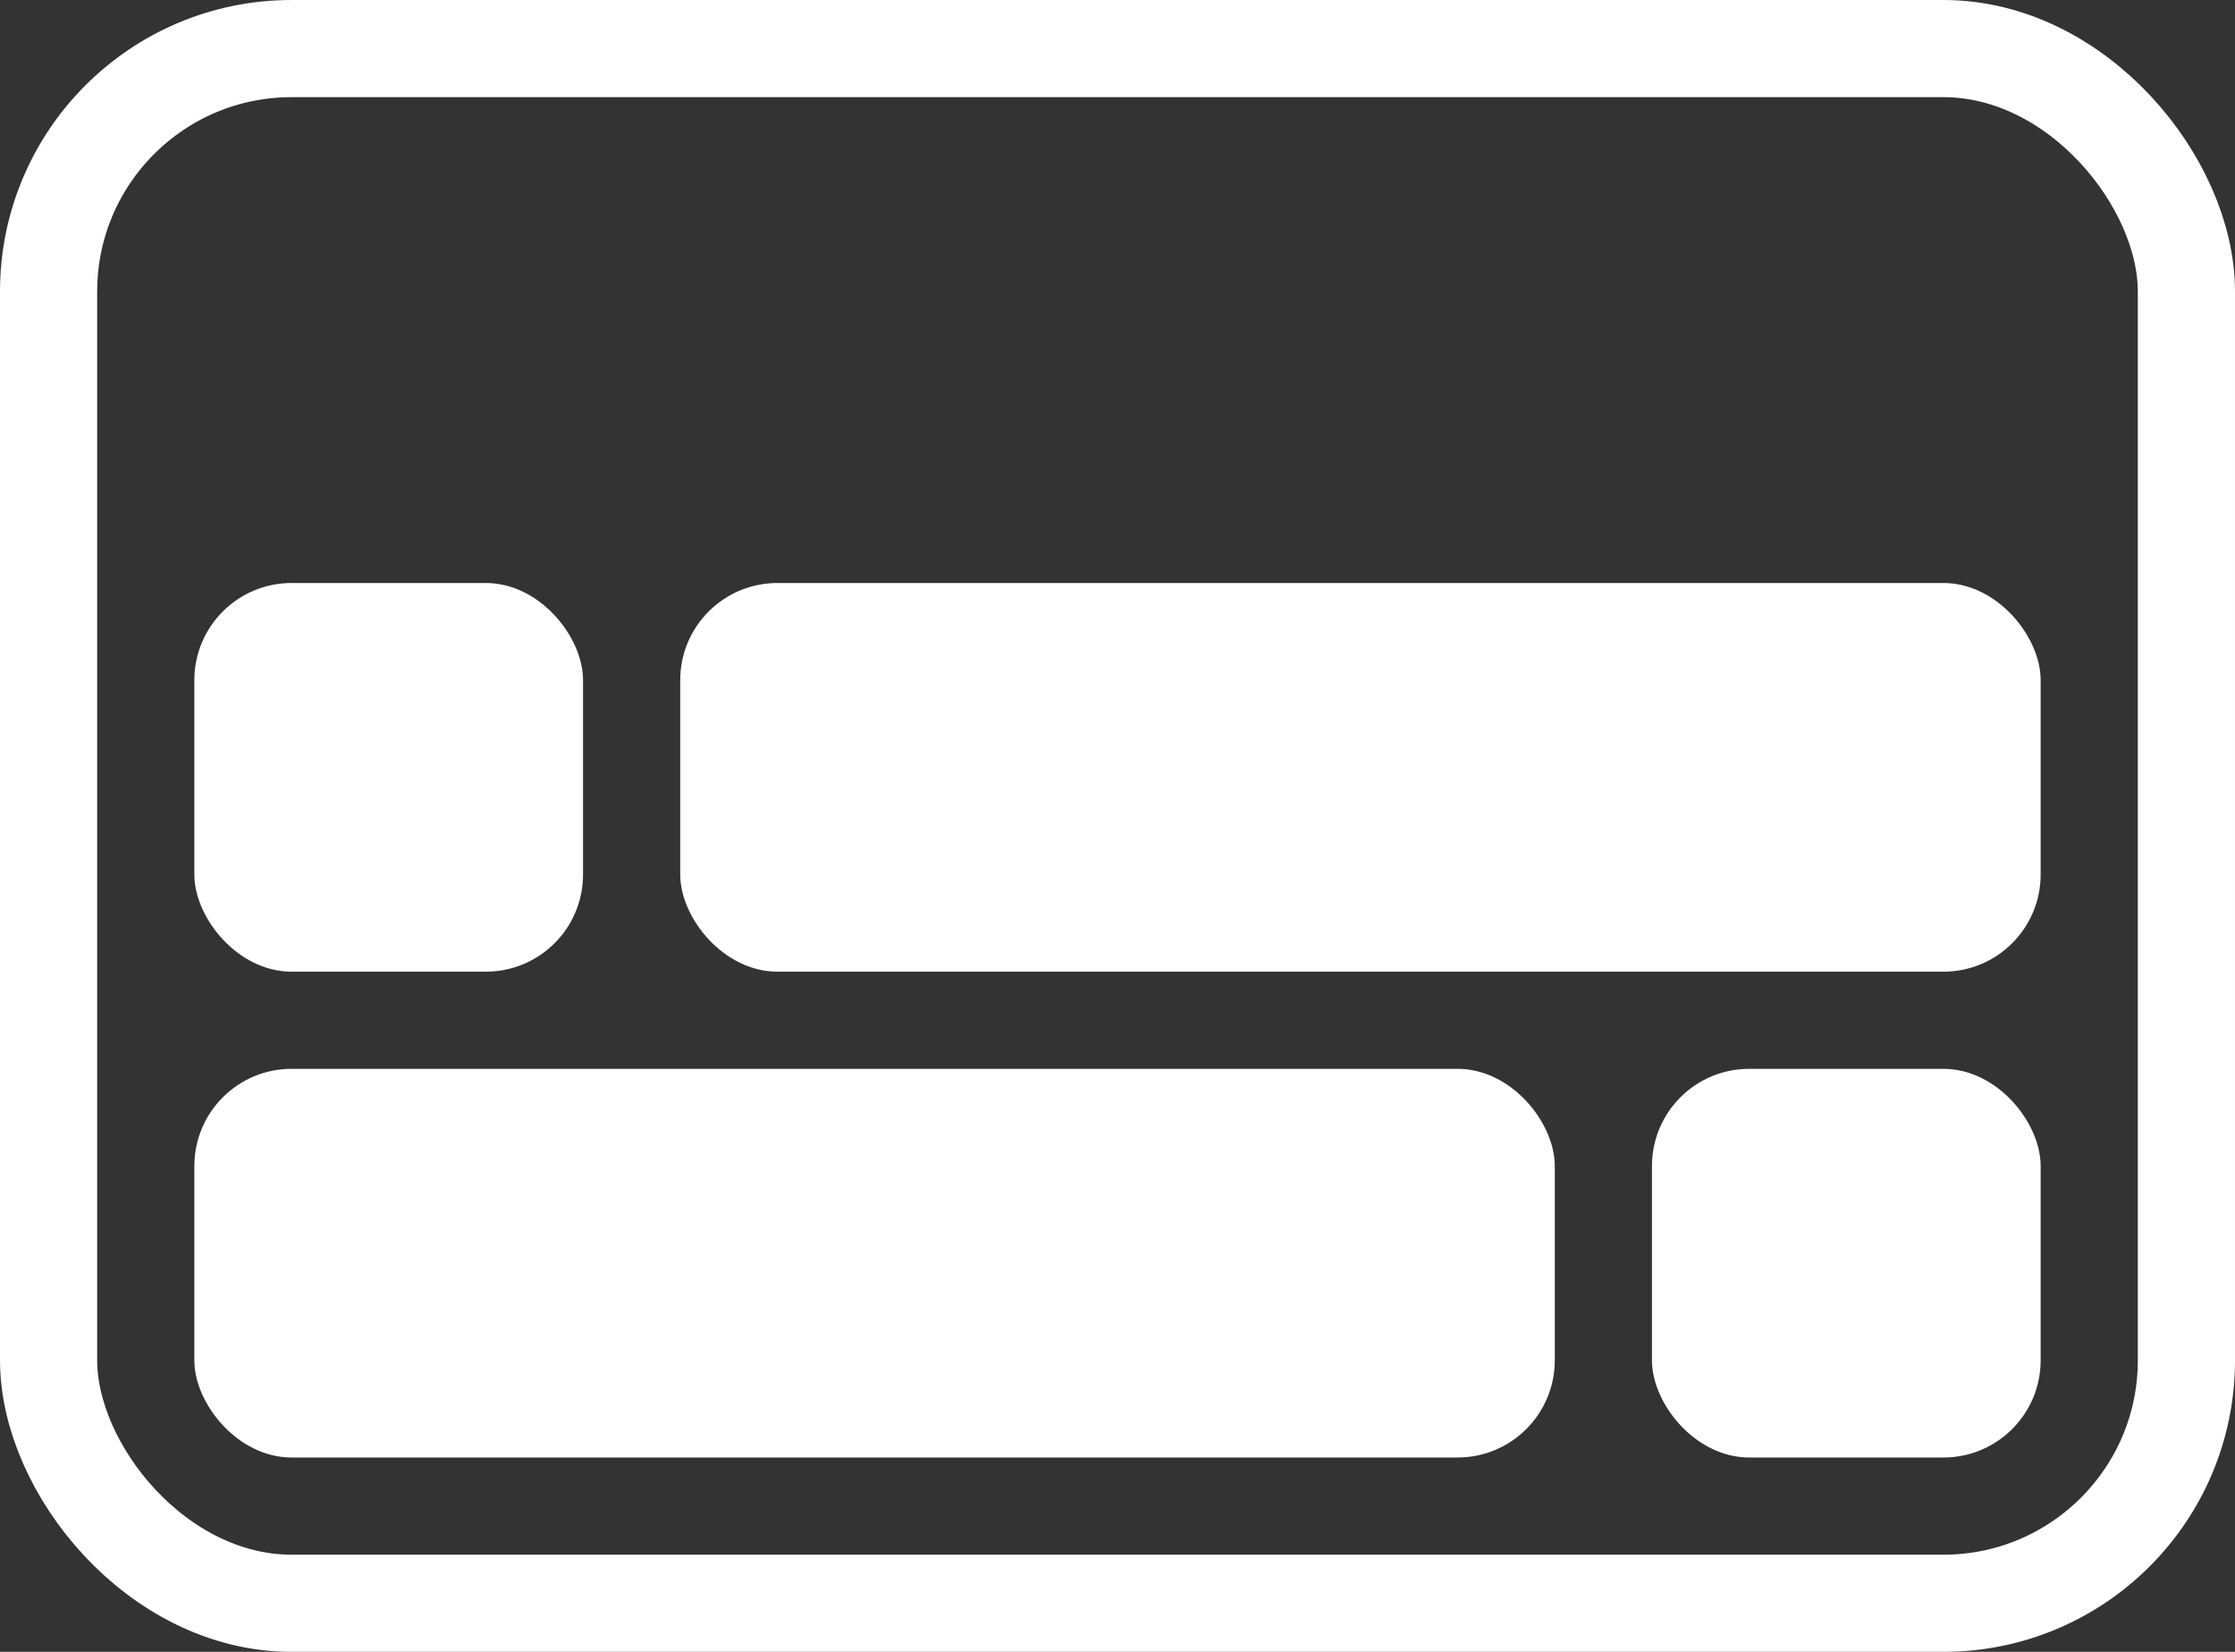 <svg xmlns="http://www.w3.org/2000/svg" width="23" height="17" viewBox="0 0 23 17">
  <rect x="0" y="0" width="23" height="17" fill="#333333" stroke="none"/>
  <g id="access_touchscreen" transform="translate(-41.135 -164.1)">
    <g id="Rectangle_3151" data-name="Rectangle 3151" transform="translate(41.135 164.1)" fill="none" stroke="#fff" stroke-width="1">
      <rect width="23" height="17" rx="3" stroke="none"/>
      <rect x="0.5" y="0.5" class="devicemonitor-accesstouchscreenpath-infoicon" width="22"  height="16" rx="2.5" fill="none"/>
    </g>
    <rect id="Rectangle_3152" data-name="Rectangle 3152" width="4" height="4" rx="1" transform="translate(43.135 170.1)" fill="#fff" class="devicemonitor-accesstouchscreenpath-infoicon-smallbox"/>
    <rect id="Rectangle_3155" data-name="Rectangle 3155" width="4" height="4" rx="1" transform="translate(62.135 179.1) rotate(180)" fill="#fff" class="devicemonitor-accesstouchscreenpath-infoicon-smallbox"/>
    <rect id="Rectangle_3153" data-name="Rectangle 3153" width="14" height="4" rx="1" transform="translate(48.135 170.1)" fill="#fff" class="devicemonitor-accesstouchscreenpath-infoicon-smallbox"/>
    <rect id="Rectangle_3154" data-name="Rectangle 3154" width="14" height="4" rx="1" transform="translate(57.135 179.1) rotate(180)" fill="#fff" class="devicemonitor-accesstouchscreenpath-infoicon-smallbox"/>
  </g>
</svg>

